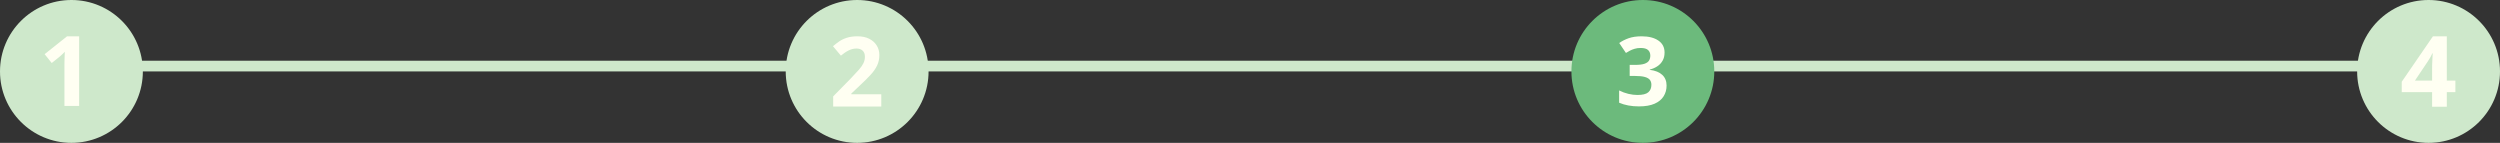 <svg width="700" height="40" viewBox="0 0 700 40" fill="none" xmlns="http://www.w3.org/2000/svg">
<rect x="0" y="0" width="700" height="40" fill="#333333" stroke="none"/>
<line x1="12" y1="18.5" x2="680" y2="18.5" stroke="#CEE8CB" stroke-width="3"/>
<circle cx="20" cy="20" r="20" fill="#CEE8CB"/>
<path d="M22.162 29.659H18.042V18.379C18.042 18.068 18.046 17.686 18.055 17.233C18.064 16.77 18.077 16.299 18.095 15.819C18.113 15.33 18.131 14.89 18.148 14.499C18.051 14.615 17.851 14.815 17.548 15.099C17.255 15.375 16.98 15.624 16.722 15.846L14.482 17.646L12.495 15.166L18.775 10.166H22.162V29.659Z" fill="#FFFFF2"/>
<circle cx="240" cy="20" r="20" fill="#CEE8CB"/>
<path d="M246.76 29.837H233.289V26.985L238.127 22.064C239.102 21.056 239.884 20.216 240.473 19.544C241.071 18.863 241.501 18.244 241.765 17.687C242.037 17.13 242.173 16.533 242.173 15.896C242.173 15.127 241.958 14.552 241.528 14.172C241.106 13.783 240.539 13.588 239.827 13.588C239.08 13.588 238.355 13.761 237.652 14.105C236.949 14.45 236.216 14.941 235.451 15.578L233.237 12.938C233.79 12.461 234.375 12.01 234.99 11.585C235.614 11.161 236.334 10.82 237.151 10.564C237.977 10.299 238.966 10.166 240.117 10.166C241.383 10.166 242.468 10.396 243.373 10.856C244.287 11.316 244.99 11.943 245.482 12.739C245.974 13.526 246.22 14.419 246.22 15.419C246.22 16.489 246.009 17.466 245.587 18.35C245.166 19.234 244.55 20.11 243.742 20.977C242.942 21.843 241.976 22.803 240.842 23.855L238.364 26.203V26.388H246.76V29.837Z" fill="#FFFFF2"/>
<circle cx="460" cy="20" r="20" fill="#6CBA7C"/>
<path d="M466.077 14.71C466.077 15.589 465.894 16.351 465.526 16.995C465.159 17.639 464.66 18.166 464.03 18.575C463.408 18.984 462.708 19.284 461.929 19.476V19.554C463.47 19.746 464.638 20.216 465.434 20.964C466.239 21.713 466.642 22.714 466.642 23.967C466.642 25.081 466.366 26.078 465.815 26.957C465.272 27.837 464.432 28.529 463.295 29.034C462.157 29.538 460.691 29.791 458.897 29.791C457.838 29.791 456.849 29.704 455.93 29.53C455.02 29.364 454.163 29.108 453.357 28.759V25.325C454.18 25.743 455.042 26.061 455.943 26.278C456.845 26.487 457.685 26.592 458.464 26.592C459.917 26.592 460.932 26.344 461.509 25.848C462.096 25.343 462.389 24.638 462.389 23.732C462.389 23.201 462.253 22.753 461.982 22.387C461.711 22.022 461.238 21.743 460.564 21.552C459.899 21.36 458.967 21.265 457.768 21.265H456.311V18.17H457.794C458.976 18.17 459.873 18.061 460.485 17.844C461.107 17.617 461.527 17.313 461.746 16.93C461.973 16.538 462.087 16.094 462.087 15.598C462.087 14.919 461.877 14.388 461.457 14.005C461.037 13.622 460.337 13.43 459.356 13.43C458.744 13.43 458.184 13.509 457.676 13.665C457.177 13.813 456.727 13.996 456.324 14.214C455.922 14.423 455.567 14.627 455.261 14.827L453.384 12.046C454.136 11.507 455.016 11.058 456.022 10.701C457.037 10.345 458.245 10.166 459.645 10.166C461.623 10.166 463.19 10.562 464.345 11.354C465.5 12.146 466.077 13.265 466.077 14.71Z" fill="#FFFFF2"/>
<circle cx="680" cy="20" r="20" fill="#CEE8CB"/>
<path d="M687.506 25.797H685.107V29.883H680.99V25.797H672.483V22.897L681.222 10.166H685.107V22.56H687.506V25.797ZM680.99 22.56V19.215C680.99 18.901 680.994 18.528 681.004 18.096C681.022 17.665 681.04 17.233 681.058 16.801C681.076 16.37 681.094 15.988 681.113 15.655C681.14 15.313 681.158 15.075 681.167 14.94H681.058C680.885 15.309 680.704 15.669 680.513 16.019C680.322 16.361 680.099 16.721 679.845 17.098L676.191 22.56H680.99Z" fill="#FFFFF2"/>
</svg>
